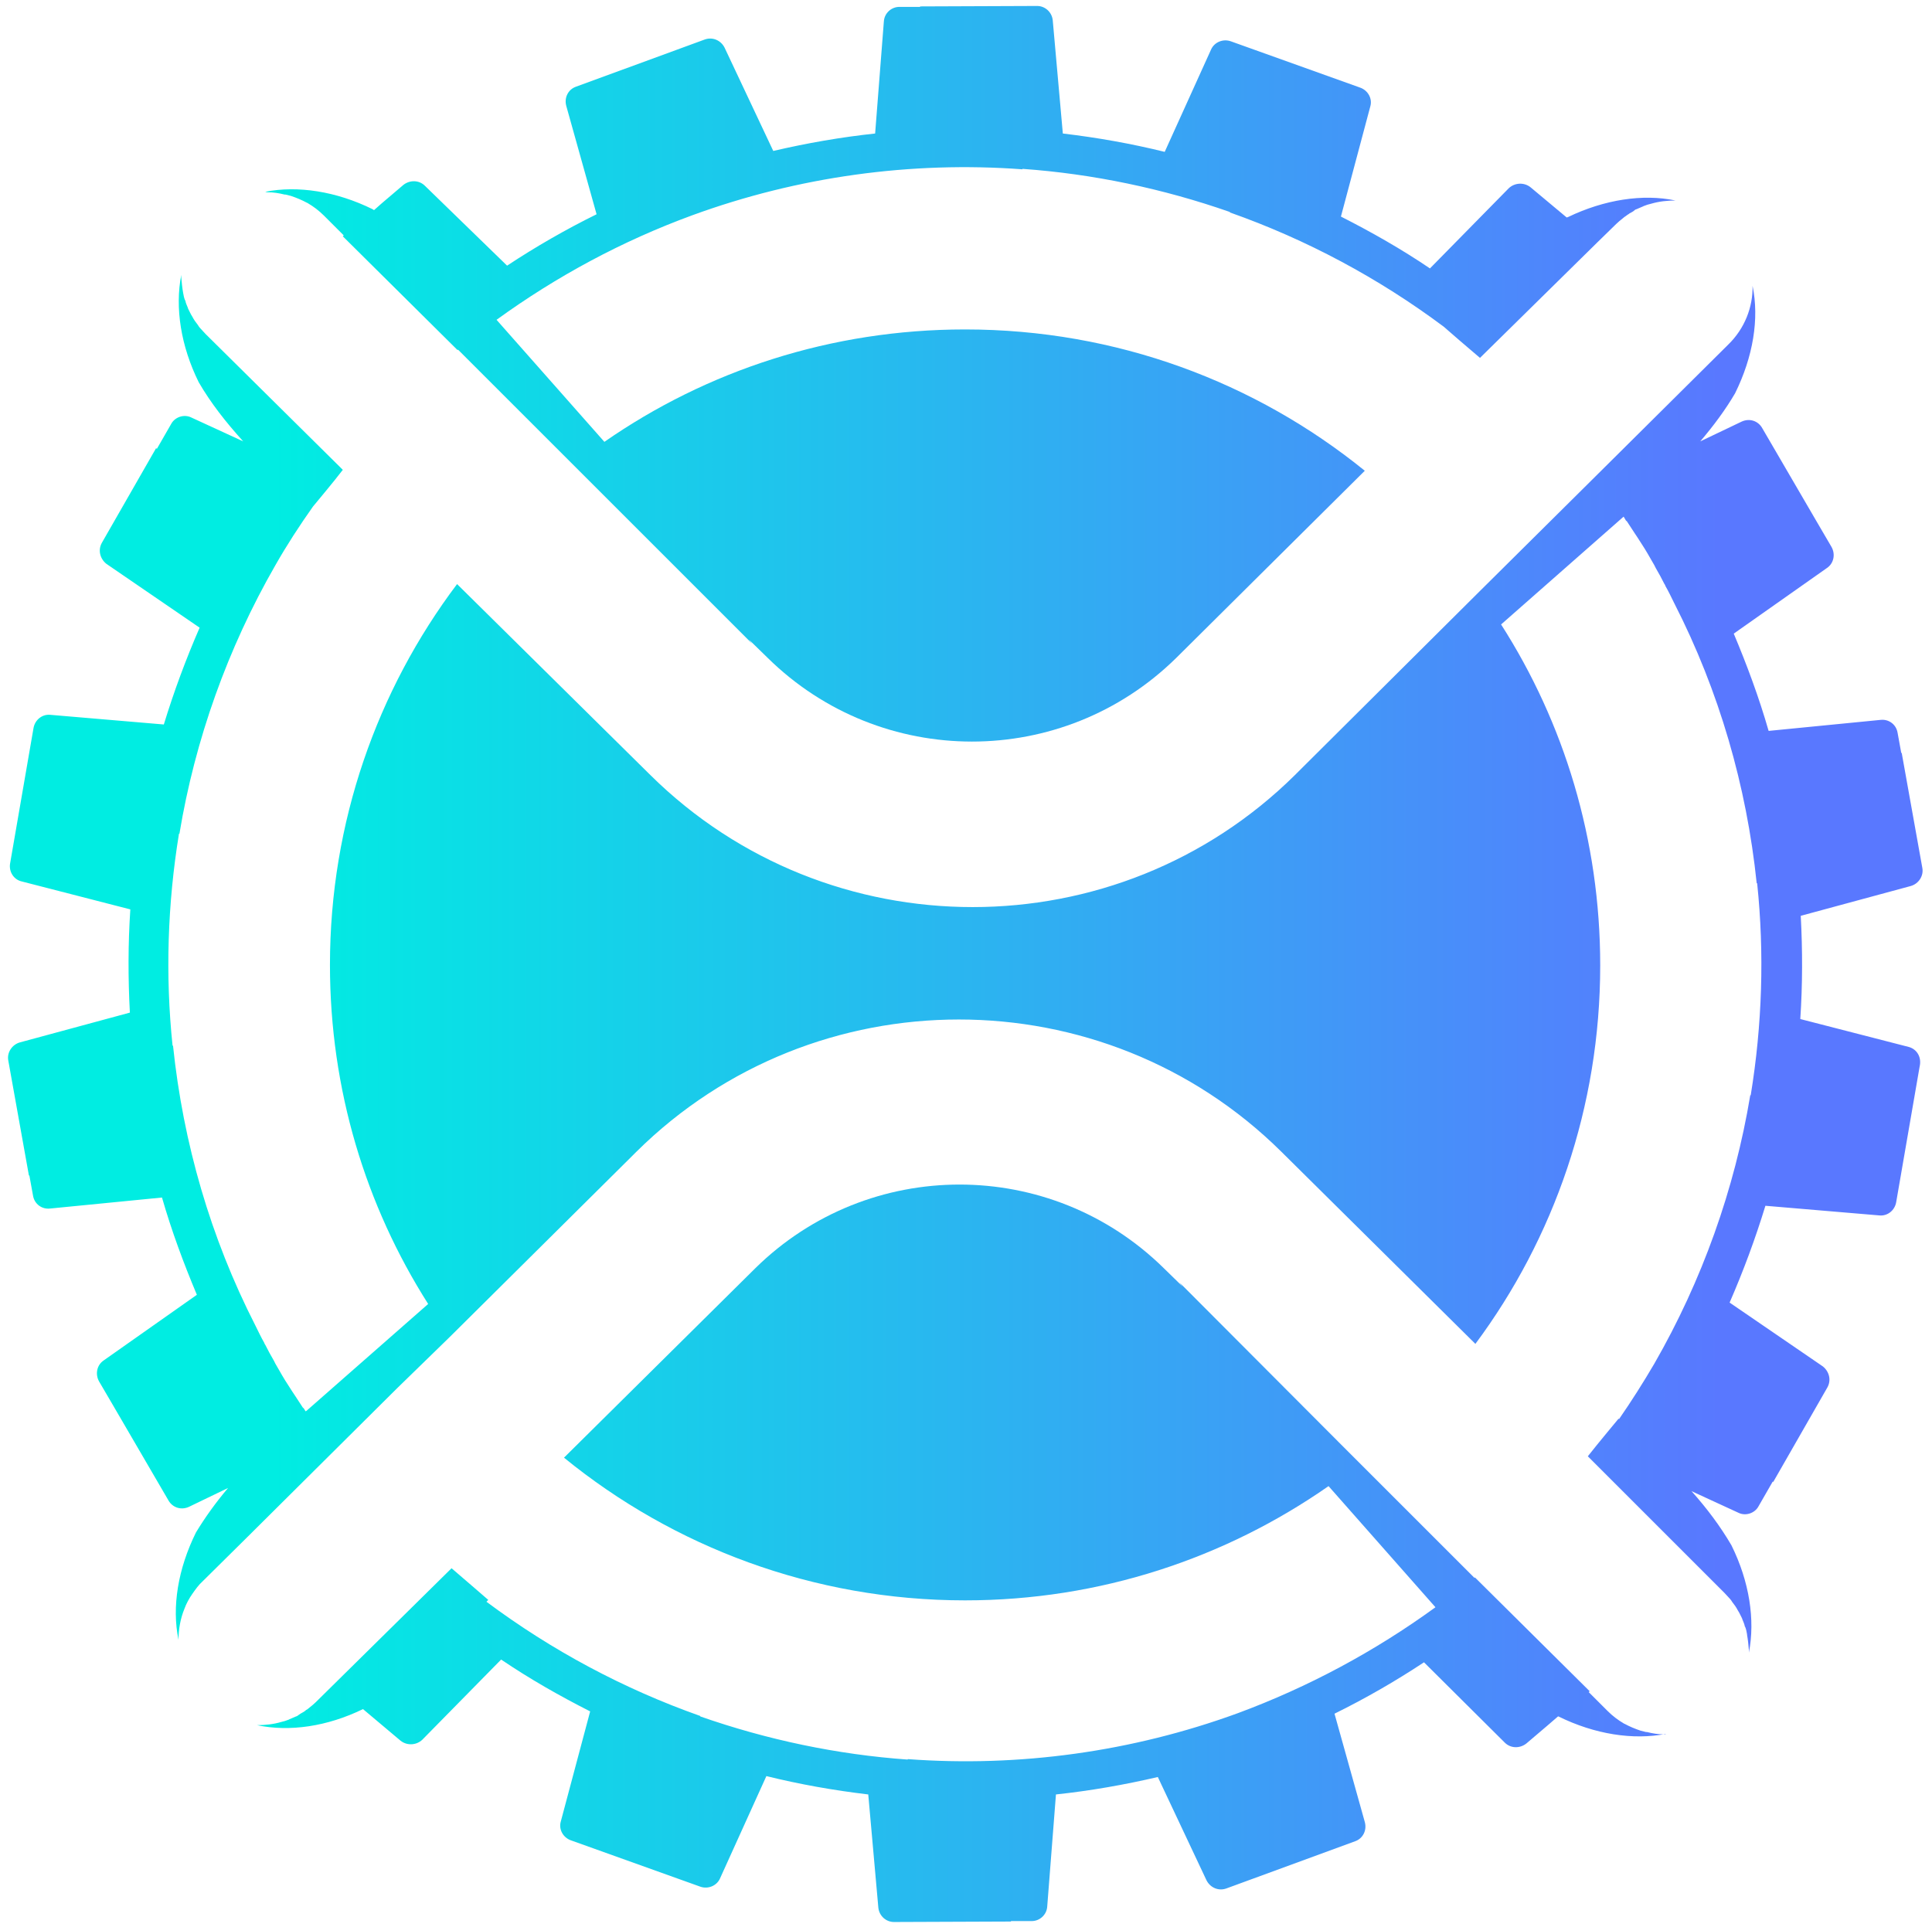 <?xml version="1.0" encoding="utf-8"?>
<!-- Generator: Adobe Illustrator 24.0.0, SVG Export Plug-In . SVG Version: 6.00 Build 0)  -->
<svg version="1.1" id="Layer_1" xmlns="http://www.w3.org/2000/svg" xmlns:xlink="http://www.w3.org/1999/xlink" x="0px" y="0px"
	 viewBox="0 0 421 420" style="enable-background:new 0 0 421 420;" xml:space="preserve">
<style type="text/css">
	.st0{fill:url(#SVGID_1_);}
	.st1{fill:url(#SVGID_2_);}
	.st2{fill:url(#SVGID_3_);}
</style>
<g>
	<g>
		<linearGradient id="SVGID_1_" gradientUnits="userSpaceOnUse" x1="1.865" y1="210.189" x2="418.829" y2="210.189">
			<stop  offset="0.138" style="stop-color:#00EDE2"/>
			<stop  offset="0.895" style="stop-color:#5978FF"/>
		</linearGradient>
		<path class="st0" d="M416,228.2l-23.7-6.1c0.5-7.5,0.5-15,0.1-22.5l24-6.5c1.7-0.5,2.8-2.2,2.5-3.9l-4.5-25.1l-0.1,0l-0.8-4.4
			c-0.3-1.8-1.9-3-3.7-2.8l-24.4,2.4c-2.1-7.3-4.7-14.3-7.6-21.2l20.3-14.3c1.5-1,1.9-3,1-4.6l-3.1-5.3l0,0l-12-20.6
			c-0.9-1.6-2.8-2.2-4.5-1.4l-9,4.3c2.9-3.4,5.5-6.9,7.6-10.5c3.9-7.9,5.3-16.2,3.8-23.4c0.1,4.6-1.7,9.3-5.3,12.8l-28.9,28.7
			c0,0,0,0,0,0l-25.3,25.1l0,0L283,168.1l0,0l-0.8,0.8c-38.8,38.4-101.7,38.4-140.5,0l-42.1-41.6c-17.4,23.1-27.7,51.9-27.7,83
			c0,27.2,7.8,52.5,21.4,73.9l-26.3,23.1c-0.1,0.1-0.2,0.2-0.4,0.3c-0.1-0.1-0.1-0.2-0.2-0.3c-0.1-0.2-0.2-0.4-0.4-0.5
			c-0.6-0.9-1.1-1.7-1.7-2.6c-0.2-0.3-0.4-0.6-0.6-0.9c-0.5-0.8-1.1-1.7-1.6-2.5c-0.2-0.3-0.4-0.7-0.6-1c-0.5-0.9-1-1.7-1.5-2.6
			c-0.1-0.2-0.2-0.4-0.3-0.6c-0.7-1.2-1.3-2.3-1.9-3.5c-0.1-0.1-0.2-0.3-0.2-0.4c-0.7-1.2-1.3-2.5-1.9-3.7c0-0.1-0.1-0.1-0.1-0.2
			c-9.7-19-15.7-39.7-17.9-60.9l-0.1,0c-1.6-15.3-1.1-30.9,1.4-46.2l0.1,0c3.4-20.5,10.5-40.4,20.9-58.5c2.5-4.4,5.3-8.7,8.2-12.8
			c0.9-1.1,4.6-5.5,6.5-8l-0.3-0.3l0,0L44.8,72.8c-0.4-0.4-0.8-0.9-1.2-1.3c-0.2-0.2-0.3-0.4-0.5-0.7c-0.2-0.3-0.4-0.5-0.6-0.8
			c-0.2-0.3-0.4-0.6-0.6-1c-0.1-0.2-0.2-0.3-0.3-0.5c-0.2-0.4-0.4-0.8-0.6-1.2c0-0.1-0.1-0.2-0.1-0.3c-0.2-0.5-0.4-0.9-0.5-1.4
			c0-0.1,0-0.1-0.1-0.2c-0.2-0.5-0.3-1-0.4-1.6c0,0,0,0,0,0c-0.2-1.1-0.3-2.2-0.4-3.3c0,0,0,0,0,0v0c0-0.2,0-0.4,0-0.6
			c-1.4,7.2-0.1,15.5,3.8,23.4c2.6,4.5,5.9,8.7,9.7,12.9L41.7,91c-1.6-0.8-3.6-0.1-4.4,1.4l-3.1,5.4L34,97.7l-11.8,20.6
			c-0.9,1.6-0.4,3.5,1,4.6l20.3,13.9c-3,6.9-5.6,13.9-7.8,21.1L11,155.8c-1.8-0.2-3.4,1.1-3.7,2.9l-5.1,29.5
			c-0.3,1.8,0.8,3.5,2.5,3.9l23.7,6.1c-0.5,7.5-0.5,15-0.1,22.5l-24,6.5c-1.7,0.5-2.8,2.2-2.5,3.9l4.5,25.1l0.1,0l0.8,4.4
			c0.3,1.8,1.9,3,3.7,2.8l24.4-2.4c2.1,7.3,4.7,14.3,7.6,21.2l-20.3,14.3c-1.5,1-1.9,3-1,4.6l3.1,5.3l0,0l12,20.6
			c0.9,1.6,2.8,2.2,4.5,1.4l8.5-4.1c-2.7,3.2-5,6.4-7,9.7c-3.9,7.9-5.3,16.2-3.8,23.4c0-2.3,0.4-4.6,1.3-6.8c0.4-1.1,1-2.2,1.7-3.2
			s1.4-2,2.3-2.8l9.6-9.5l32.7-32.5L98,291.4l0,0l39.9-39.6l0,0l0.8-0.8c38.8-38.4,101.7-38.4,140.5,0l42.3,41.9
			c17.1-23,27.2-51.6,27.2-82.5c0-27.4-7.9-52.9-21.6-74.3l26.7-23.5c0.1,0.2,0.2,0.3,0.3,0.5c0.1,0.2,0.2,0.4,0.4,0.5
			c0.6,0.9,1.1,1.7,1.7,2.6c0.2,0.3,0.4,0.6,0.6,0.9c0.5,0.8,1.1,1.7,1.6,2.5c0.2,0.3,0.4,0.7,0.6,1c0.5,0.9,1,1.7,1.5,2.6
			c0.1,0.2,0.2,0.4,0.3,0.6c0.7,1.2,1.3,2.3,1.9,3.5c0.1,0.1,0.2,0.3,0.2,0.4c0.7,1.2,1.3,2.5,1.9,3.7c0,0.1,0.1,0.1,0.1,0.2
			c9.7,19,15.7,39.7,17.9,60.9l0.1,0c1.6,15.3,1.1,30.9-1.4,46.2l-0.1,0c-3.4,20.5-10.5,40.4-20.9,58.5c-2.4,4.1-5,8.2-7.7,12.1
			l-0.1-0.1c0,0-4.5,5.4-6.7,8.2c0,0,0,0,0,0l6.4,6.4c0,0,0,0,0,0l17.5,17.5l5.9,5.9c0.4,0.4,0.8,0.9,1.2,1.3
			c0.2,0.2,0.3,0.4,0.5,0.7c0.2,0.3,0.4,0.5,0.6,0.8c0.2,0.3,0.4,0.6,0.6,1c0.1,0.2,0.2,0.3,0.3,0.5c0.2,0.4,0.4,0.8,0.6,1.2
			c0,0.1,0.1,0.2,0.1,0.3c0.2,0.5,0.4,0.9,0.5,1.4c0,0.1,0,0.1,0.1,0.2c0.2,0.5,0.3,1,0.4,1.6c0,0,0,0,0,0.1
			c0.2,1.1,0.3,2.2,0.4,3.3c0,0,0,0,0,0v0c0,0.2,0,0.4,0,0.6c1.4-7.2,0.1-15.5-3.8-23.4c-2.4-4.1-5.3-8-8.7-11.8l10.2,4.7
			c1.6,0.8,3.6,0.1,4.4-1.4l3.1-5.4l0.1,0.1l11.8-20.6c0.9-1.6,0.4-3.5-1-4.6l-20.3-13.9c3-6.9,5.6-13.9,7.8-21.1l24.8,2.1
			c1.8,0.2,3.4-1.1,3.7-2.9l5.1-29.5C418.8,230.4,417.7,228.7,416,228.2z"/>
		<linearGradient id="SVGID_2_" gradientUnits="userSpaceOnUse" x1="1.865" y1="210.189" x2="418.829" y2="210.189">
			<stop  offset="0.138" style="stop-color:#00EDE2"/>
			<stop  offset="0.895" style="stop-color:#5978FF"/>
		</linearGradient>
		<path class="st1" d="M58.3,41.9L58.3,41.9c1.3,0,2.5,0.2,3.7,0.5c0.1,0,0.1,0,0.2,0c0.4,0.1,0.8,0.2,1.2,0.3c0,0,0,0,0,0
			c1.2,0.4,2.4,0.9,3.5,1.5c0.1,0,0.2,0.1,0.2,0.1c1.2,0.7,2.4,1.6,3.5,2.7l4.3,4.3l-0.2,0.2l25,24.8c0,0,0.1-0.1,0.1-0.1l25.1,25.1
			c0,0,0,0,0,0l4.3,4.3l34.7,34.7l-0.7-0.9l4.1,4c24.7,24.3,64.3,24.3,89,0l41.1-40.8c-23.8-19.3-54.1-30.8-87.1-30.8
			c-29.2,0-56.3,9-78.6,24.5l-23.5-26.6c13.1-9.5,27.4-17.2,42.7-22.8c23-8.4,47.6-11.8,71.9-10l0-0.1c15.4,1.1,30.6,4.3,45.2,9.4
			l0,0.1c16.7,5.9,32.4,14.3,46.6,24.9c0.9,0.8,5.4,4.7,7.9,6.8L348,52.9v0l4.2-4.1c0.4-0.4,0.9-0.8,1.4-1.2
			c0.2-0.2,0.5-0.4,0.8-0.6c0.2-0.2,0.5-0.3,0.7-0.5c0.4-0.2,0.8-0.4,1.1-0.7c0.1-0.1,0.3-0.2,0.4-0.2c0.5-0.2,0.9-0.4,1.4-0.6
			c0.1,0,0.1-0.1,0.2-0.1c0.5-0.2,1.1-0.4,1.6-0.5c0,0,0,0,0,0c1.7-0.5,3.5-0.7,5.3-0.7c-7.1-1.5-15.5-0.2-23.4,3.6
			c-0.1,0-0.2,0.1-0.3,0.1l-7.9-6.6c-1.4-1.1-3.4-1-4.7,0.2l-17.2,17.5c-6.2-4.2-12.7-7.9-19.4-11.3l6.4-24c0.5-1.7-0.5-3.5-2.2-4.1
			L268.2,9c-1.7-0.6-3.6,0.2-4.3,1.8l-10.1,22.3c-7.3-1.8-14.6-3.1-22.2-4l-2.2-24.7c-0.2-1.8-1.7-3.1-3.4-3.1l-25.5,0.1l0,0.1
			l-4.5,0c-1.8,0-3.3,1.4-3.4,3.2l-1.9,24.4c-7.5,0.8-14.9,2.1-22.2,3.8l-10.6-22.5c-0.8-1.6-2.6-2.4-4.3-1.8l-28.1,10.3
			c-1.7,0.6-2.6,2.4-2.1,4.2l6.6,23.6c-6.7,3.3-13.3,7.1-19.5,11.2L92.6,40.5c-1.3-1.3-3.3-1.3-4.7-0.2l-4.7,4l0,0l-1.7,1.5
			c-0.1-0.1-0.2-0.1-0.3-0.2c-7.9-3.9-16.3-5.2-23.4-3.8C57.9,41.8,58.1,41.9,58.3,41.9L58.3,41.9z"/>
		<linearGradient id="SVGID_3_" gradientUnits="userSpaceOnUse" x1="1.865" y1="210.189" x2="418.829" y2="210.189">
			<stop  offset="0.138" style="stop-color:#00EDE2"/>
			<stop  offset="0.895" style="stop-color:#5978FF"/>
		</linearGradient>
		<path class="st2" d="M362.6,378C362.6,378,362.6,378,362.6,378c-1.3,0-2.5-0.2-3.7-0.5c-0.1,0-0.1,0-0.2,0
			c-0.4-0.1-0.8-0.2-1.2-0.3c0,0,0,0,0,0c-1.2-0.4-2.4-0.9-3.5-1.5c-0.1,0-0.2-0.1-0.2-0.1c-1.2-0.7-2.4-1.6-3.5-2.7l-4.1-4.1
			l0.2-0.2l-25-24.8c0,0-0.1,0.1-0.1,0.1l-24.9-24.9c0,0,0,0,0,0l-4.7-4.7L257,279.5l0.7,0.9l-4.1-4c-24.7-24.3-64.3-24.3-89,0
			l-41.7,41.3c23.8,19.4,54.3,31.1,87.4,31.1c29.4,0,56.7-9.2,79.2-24.9l23.3,26.4c0,0,0,0,0,0c-13.2,9.6-27.7,17.4-43.1,23.1
			c-23,8.4-47.6,11.8-71.9,10l0,0.1c-15.4-1.1-30.6-4.3-45.2-9.4l0-0.1c-16.7-5.9-32.4-14.3-46.6-24.9c0.1-0.1,0.2-0.2,0.3-0.3
			l0.1-0.1c0,0-5.3-4.6-8-6.9L68.8,371c-0.4,0.4-0.9,0.8-1.4,1.2c-0.2,0.2-0.5,0.4-0.7,0.5c-0.2,0.2-0.5,0.4-0.7,0.5
			c-0.4,0.2-0.7,0.4-1.1,0.7c-0.1,0.1-0.3,0.2-0.4,0.2c-0.5,0.2-0.9,0.4-1.4,0.6c-0.1,0-0.1,0.1-0.2,0.1c-0.5,0.2-1.1,0.4-1.6,0.5
			c0,0,0,0,0,0c-1.7,0.5-3.5,0.7-5.3,0.7c7.1,1.5,15.3,0.3,23.1-3.5l8.2,6.9c1.4,1.1,3.4,1,4.7-0.2l17.2-17.5
			c6.2,4.2,12.7,7.9,19.4,11.3l-6.4,24c-0.5,1.7,0.5,3.5,2.2,4.1l28.2,10.1c1.7,0.6,3.6-0.2,4.3-1.8l10.1-22.3
			c7.3,1.8,14.6,3.1,22.2,4l2.2,24.7c0.2,1.8,1.7,3.1,3.4,3.1l25.5-0.1l0-0.1l4.5,0c1.8,0,3.3-1.4,3.4-3.2l1.9-24.4
			c7.5-0.8,14.9-2.1,22.2-3.8l10.6,22.5c0.8,1.6,2.6,2.4,4.3,1.8l28.1-10.3c1.7-0.6,2.6-2.4,2.1-4.2l-6.6-23.6
			c6.7-3.3,13.3-7.1,19.5-11.2l17.6,17.5c1.3,1.3,3.3,1.3,4.7,0.2l4.7-4l0,0l2.2-1.9c0,0,0,0,0.1,0c7.9,3.9,16.3,5.2,23.4,3.8
			C363,378,362.8,378,362.6,378L362.6,378z"/>
	</g>
</g>
</svg>
